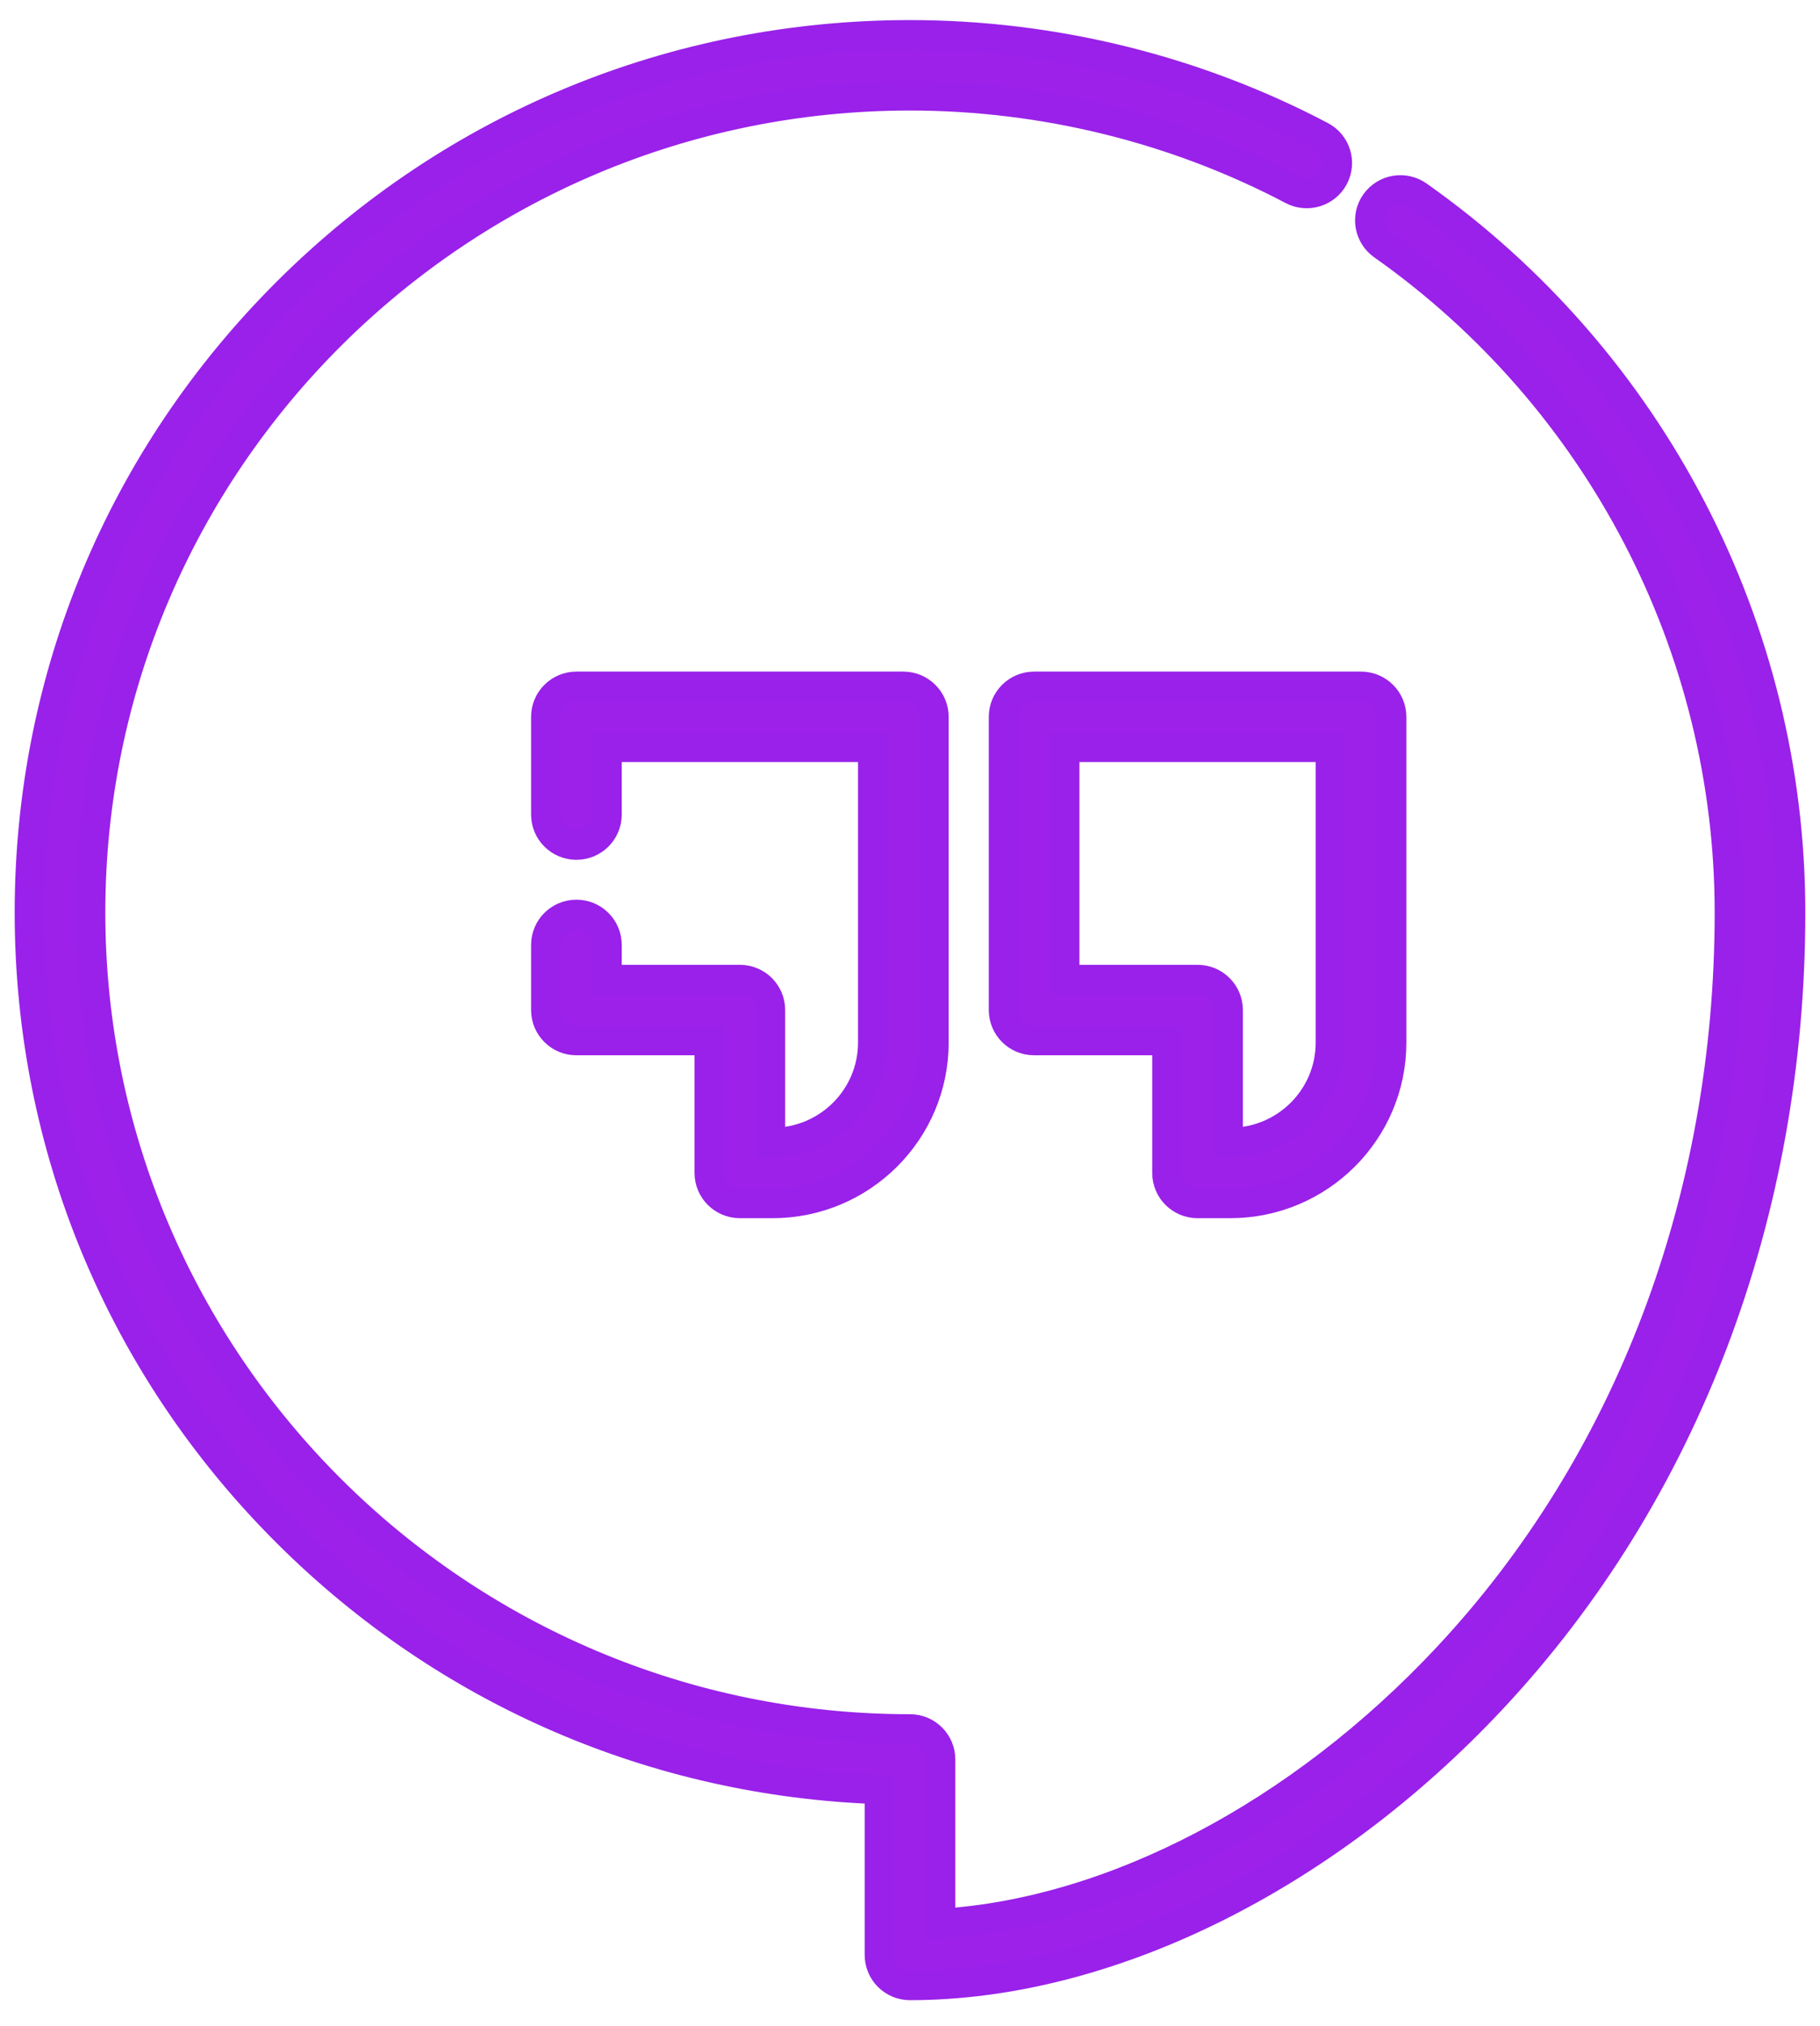 <svg width="62" height="69" viewBox="0 0 62 69" fill="none" xmlns="http://www.w3.org/2000/svg">
<path d="M48.309 6.657C47.838 6.325 47.187 6.436 46.853 6.905C46.52 7.374 46.632 8.023 47.103 8.355C54.497 13.567 58.912 22.059 58.912 31.07C58.912 40.805 55.501 49.813 49.308 56.434C44.279 61.81 37.901 65.142 32.044 65.501V59.917C32.044 59.342 31.577 58.876 31 58.876C15.609 58.876 3.088 46.403 3.088 31.07C3.088 15.738 15.609 3.264 31 3.264C35.538 3.264 40.043 4.373 44.027 6.471C44.537 6.74 45.169 6.546 45.438 6.038C45.708 5.53 45.513 4.901 45.003 4.633C40.719 2.376 35.877 1.184 31 1.184C22.987 1.184 15.453 4.292 9.787 9.937C4.121 15.582 1 23.087 1 31.07C1 39.053 4.121 46.558 9.787 52.203C15.206 57.602 22.334 60.681 29.956 60.939V66.573C29.956 67.148 30.423 67.614 31 67.614C37.703 67.614 45.118 63.964 50.836 57.852C57.39 50.845 61 41.333 61 31.07C61 21.385 56.256 12.258 48.309 6.657Z" fill="#9D21E9" stroke="#9921E9"/>
<path d="M30.773 23.371H19.636C19.059 23.371 18.592 23.837 18.592 24.411V27.74C18.592 28.314 19.059 28.78 19.636 28.78C20.213 28.78 20.68 28.314 20.68 27.74V25.451H29.729V35.506C29.729 37.38 28.199 38.904 26.318 38.904H26.248V34.397C26.248 33.822 25.781 33.356 25.204 33.356H20.68V32.178C20.68 31.603 20.213 31.138 19.636 31.138C19.059 31.138 18.592 31.603 18.592 32.178V34.397C18.592 34.971 19.059 35.437 19.636 35.437H24.16V39.944C24.16 40.519 24.628 40.984 25.204 40.984H26.318C29.35 40.984 31.817 38.527 31.817 35.506V24.411C31.817 23.837 31.349 23.371 30.773 23.371Z" fill="#9D21E9" stroke="#9921E9"/>
<path d="M46.365 23.371H35.228C34.651 23.371 34.184 23.837 34.184 24.411V34.397C34.184 34.971 34.651 35.437 35.228 35.437H39.752V39.944C39.752 40.519 40.219 40.984 40.796 40.984H41.91C44.942 40.984 47.409 38.527 47.409 35.506V24.411C47.409 23.837 46.941 23.371 46.365 23.371ZM45.32 35.506C45.32 37.38 43.79 38.904 41.91 38.904H41.84V34.397C41.84 33.822 41.373 33.356 40.796 33.356H36.272V25.451H45.32V35.506Z" fill="#9D21E9" stroke="#9921E9"/>
</svg>
